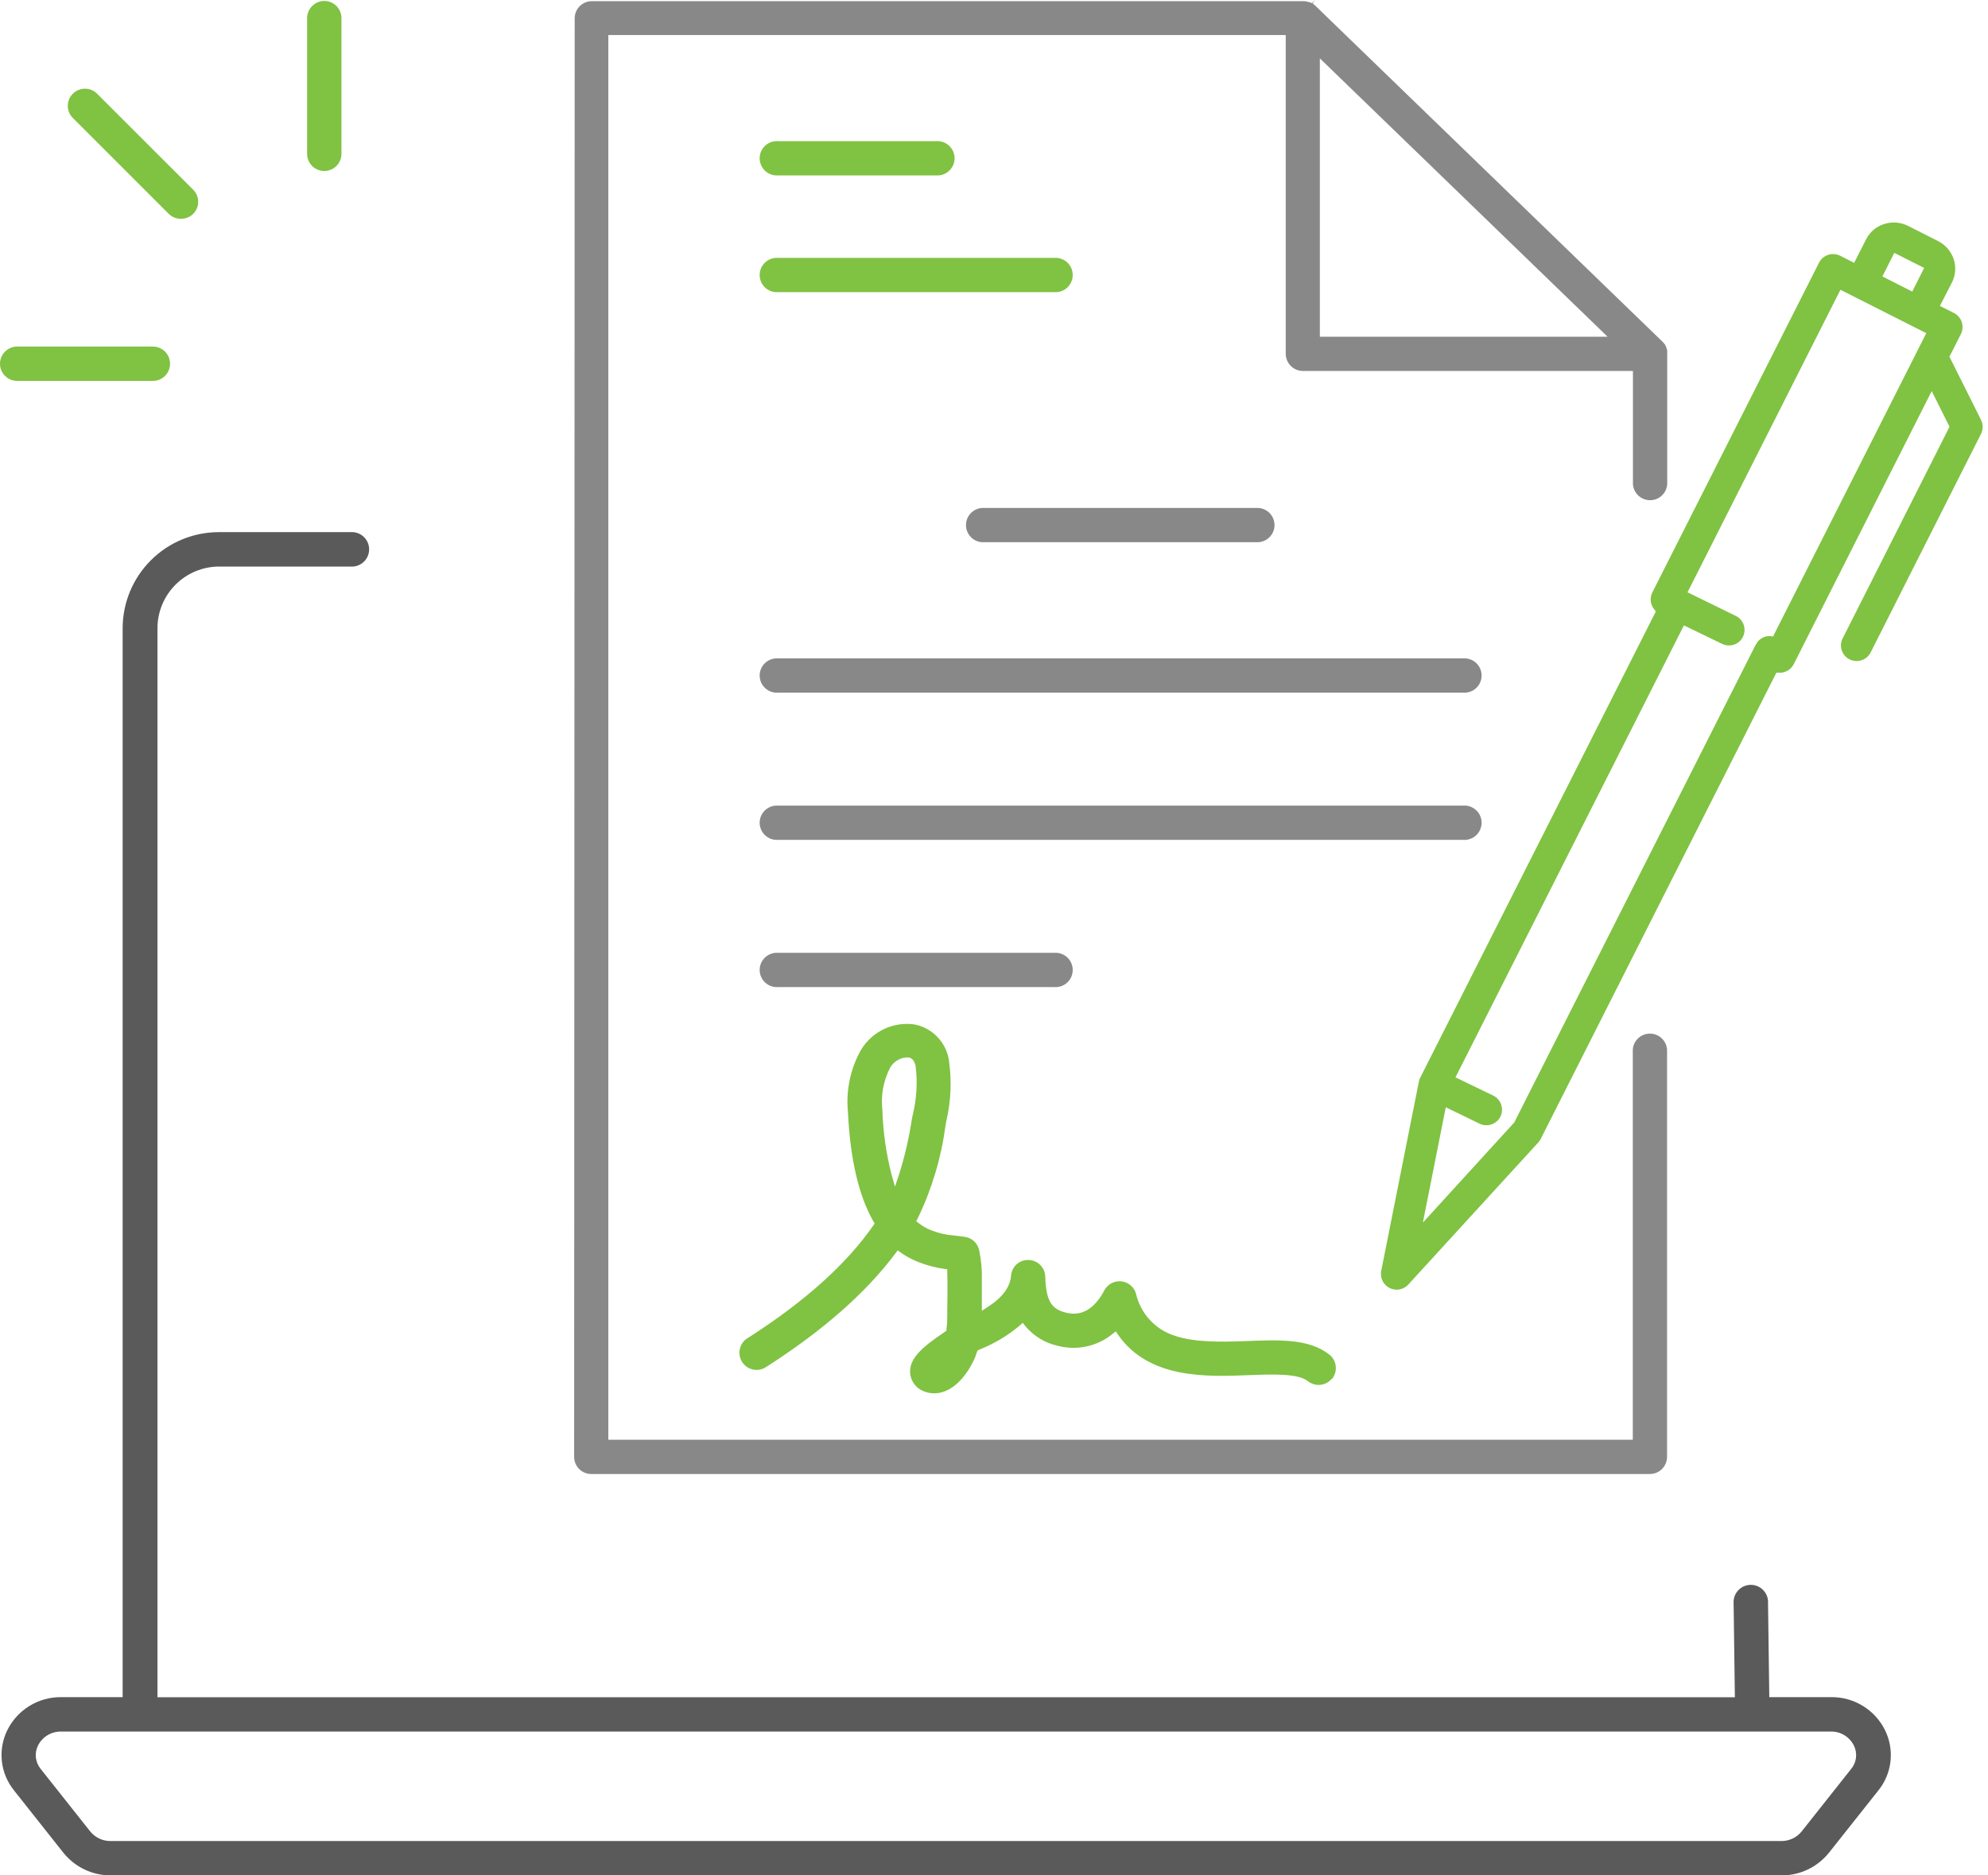 <svg width="159" height="150" viewBox="0 0 159 150" fill="none" xmlns="http://www.w3.org/2000/svg">
<path d="M28.205 42.562H17.495C15.457 42.565 13.504 43.376 12.064 44.817C10.623 46.257 9.812 48.21 9.809 50.248V135.743H4.895C3.996 135.733 3.113 135.978 2.348 136.45C1.583 136.922 0.968 137.601 0.573 138.408C0.201 139.176 0.054 140.033 0.15 140.881C0.246 141.728 0.581 142.531 1.115 143.196L5.071 148.192C5.526 148.757 6.102 149.213 6.756 149.526C7.41 149.839 8.126 150.001 8.851 150H142.497C143.222 150.001 143.938 149.839 144.593 149.526C145.247 149.213 145.823 148.757 146.277 148.192L150.239 143.196C150.773 142.531 151.106 141.727 151.201 140.88C151.296 140.032 151.148 139.175 150.775 138.408C150.381 137.6 149.766 136.921 149.001 136.449C148.235 135.977 147.352 135.732 146.453 135.743H141.508L141.407 128.234C141.42 128.045 141.394 127.856 141.33 127.678C141.267 127.5 141.168 127.337 141.038 127.199C140.909 127.061 140.753 126.95 140.58 126.875C140.407 126.8 140.22 126.761 140.031 126.761C139.841 126.761 139.654 126.8 139.481 126.875C139.308 126.95 139.152 127.061 139.023 127.199C138.893 127.337 138.794 127.5 138.731 127.678C138.667 127.856 138.641 128.045 138.654 128.234L138.755 135.75H12.594V50.248C12.595 48.94 13.115 47.686 14.04 46.762C14.965 45.837 16.219 45.317 17.526 45.315H28.236C28.585 45.291 28.912 45.136 29.151 44.88C29.39 44.625 29.523 44.288 29.523 43.938C29.523 43.589 29.39 43.252 29.151 42.996C28.912 42.741 28.585 42.586 28.236 42.562H28.205ZM146.422 138.496C146.803 138.487 147.179 138.586 147.506 138.783C147.833 138.979 148.097 139.264 148.268 139.605C148.421 139.907 148.482 140.247 148.443 140.583C148.403 140.92 148.266 141.237 148.047 141.495L144.091 146.491C143.894 146.731 143.646 146.925 143.365 147.057C143.083 147.188 142.776 147.256 142.465 147.253H8.845C8.534 147.256 8.227 147.188 7.946 147.057C7.665 146.925 7.416 146.731 7.22 146.491L3.263 141.495C3.046 141.236 2.91 140.919 2.87 140.583C2.831 140.247 2.891 139.907 3.043 139.605C3.215 139.265 3.479 138.981 3.806 138.785C4.133 138.589 4.508 138.489 4.889 138.496H146.422Z" fill="#5A5A5A"/>
<path d="M158.436 33.572L155.916 28.532L156.835 26.712C156.981 26.415 157.004 26.074 156.901 25.76C156.797 25.447 156.574 25.187 156.281 25.036L155.153 24.469L156.123 22.579C156.269 22.288 156.354 21.971 156.375 21.646C156.395 21.321 156.351 20.996 156.243 20.689C156.024 20.07 155.572 19.562 154.983 19.271L152.608 18.068C152.023 17.771 151.345 17.715 150.718 17.911C150.404 18.004 150.113 18.161 149.862 18.371C149.61 18.581 149.405 18.84 149.257 19.133L148.293 21.023L147.165 20.449C146.869 20.304 146.527 20.28 146.214 20.384C145.901 20.488 145.64 20.71 145.489 21.004L132.152 47.388C132.045 47.604 132.002 47.847 132.029 48.087C132.056 48.327 132.151 48.555 132.304 48.742L132.436 48.9L132.341 49.089L113.543 86.289L113.492 86.46L110.462 101.693C110.42 101.956 110.462 102.227 110.584 102.465C110.705 102.703 110.899 102.896 111.137 103.017C111.376 103.137 111.646 103.179 111.91 103.136C112.173 103.092 112.417 102.967 112.604 102.776L123.024 91.386L123.131 91.254C123.181 91.178 123.2 91.14 123.219 91.109L142.075 53.801H142.283C142.436 53.814 142.591 53.795 142.736 53.744C142.893 53.692 143.039 53.61 143.164 53.502C143.29 53.394 143.393 53.262 143.467 53.114L154.498 31.279L155.922 34.133L147.373 51.067C147.298 51.213 147.254 51.372 147.242 51.535C147.23 51.699 147.251 51.863 147.304 52.018C147.41 52.333 147.636 52.594 147.934 52.743C148.229 52.889 148.57 52.913 148.883 52.81C149.197 52.708 149.457 52.487 149.609 52.194L158.429 34.725C158.522 34.547 158.571 34.35 158.572 34.149C158.573 33.949 158.526 33.751 158.436 33.572ZM151.506 20.223L153.893 21.432L152.942 23.322L150.554 22.113L151.506 20.223ZM141.804 50.916L141.596 50.878H141.413C141.345 50.883 141.277 50.895 141.212 50.916C141.147 50.932 141.083 50.956 141.023 50.985C140.959 51.014 140.898 51.048 140.84 51.086C140.787 51.122 140.736 51.162 140.689 51.205C140.639 51.254 140.592 51.307 140.55 51.363L140.393 51.621L121.109 89.779L113.801 97.787L115.634 88.564L118.343 89.88C118.643 90.022 118.986 90.039 119.298 89.93C119.61 89.82 119.867 89.592 120.013 89.294C120.152 88.996 120.17 88.656 120.062 88.345C119.953 88.034 119.728 87.778 119.433 87.631L116.409 86.17L134.679 50.021L137.74 51.502C138.038 51.644 138.379 51.665 138.692 51.558C138.846 51.506 138.989 51.423 139.111 51.315C139.234 51.207 139.333 51.075 139.404 50.928C139.546 50.631 139.567 50.289 139.46 49.977C139.408 49.822 139.326 49.679 139.217 49.557C139.109 49.435 138.978 49.336 138.83 49.265L134.968 47.375L147.197 23.177L154.063 26.648L141.804 50.916Z" fill="#80C242"/>
<path d="M45.92 116.529C45.92 116.891 46.064 117.239 46.32 117.495C46.577 117.752 46.924 117.896 47.287 117.896H131.957C132.32 117.896 132.669 117.752 132.926 117.496C133.183 117.24 133.329 116.892 133.331 116.529V83.952C133.307 83.605 133.152 83.279 132.898 83.042C132.644 82.804 132.308 82.672 131.96 82.672C131.612 82.672 131.277 82.804 131.023 83.042C130.768 83.279 130.614 83.605 130.59 83.952V115.155H48.654V2.803H102.833V28.299C102.834 28.663 102.98 29.011 103.237 29.268C103.494 29.526 103.842 29.671 104.206 29.672H130.603V38.543C130.59 38.73 130.616 38.919 130.679 39.096C130.742 39.273 130.841 39.436 130.969 39.573C131.098 39.711 131.253 39.82 131.426 39.895C131.599 39.97 131.785 40.009 131.973 40.009C132.161 40.009 132.347 39.97 132.52 39.895C132.692 39.82 132.848 39.711 132.976 39.573C133.105 39.436 133.204 39.273 133.267 39.096C133.33 38.919 133.356 38.73 133.343 38.543V28.217C133.348 28.154 133.348 28.091 133.343 28.028C133.33 27.968 133.313 27.91 133.293 27.852C133.27 27.78 133.24 27.71 133.205 27.644C133.205 27.587 133.142 27.543 133.11 27.493C133.063 27.429 133.01 27.37 132.953 27.316L105.189 0.447C105.131 0.391 105.068 0.34 105 0.296L105.12 0L104.943 0.265L104.792 0.183H104.723L104.534 0.126C104.447 0.108 104.358 0.097 104.269 0.094H47.331C46.968 0.094 46.621 0.239 46.364 0.495C46.108 0.751 45.964 1.099 45.964 1.462L45.92 116.529ZM105.561 4.668L128.574 26.932H105.561V4.668Z" fill="#888888"/>
<path d="M74.899 11.289H62.224C62.036 11.277 61.848 11.303 61.67 11.366C61.493 11.429 61.331 11.528 61.193 11.656C61.056 11.785 60.946 11.94 60.871 12.113C60.796 12.285 60.758 12.471 60.758 12.66C60.758 12.848 60.796 13.034 60.871 13.207C60.946 13.379 61.056 13.534 61.193 13.663C61.331 13.791 61.493 13.89 61.67 13.953C61.848 14.017 62.036 14.043 62.224 14.03H74.88C75.068 14.043 75.257 14.017 75.434 13.953C75.611 13.89 75.773 13.791 75.911 13.663C76.048 13.534 76.158 13.379 76.233 13.207C76.308 13.034 76.347 12.848 76.347 12.66C76.347 12.471 76.308 12.285 76.233 12.113C76.158 11.94 76.048 11.785 75.911 11.656C75.773 11.528 75.611 11.429 75.434 11.366C75.257 11.303 75.068 11.277 74.88 11.289H74.899Z" fill="#80C242"/>
<path d="M84.349 20.626H62.224C62.036 20.613 61.848 20.639 61.67 20.702C61.493 20.765 61.331 20.864 61.193 20.992C61.056 21.121 60.946 21.276 60.871 21.449C60.796 21.622 60.758 21.808 60.758 21.996C60.758 22.184 60.796 22.37 60.871 22.543C60.946 22.716 61.056 22.871 61.193 23C61.331 23.128 61.493 23.227 61.67 23.29C61.848 23.353 62.036 23.379 62.224 23.366H84.33C84.518 23.379 84.706 23.353 84.884 23.29C85.061 23.227 85.223 23.128 85.361 23C85.498 22.871 85.608 22.716 85.683 22.543C85.758 22.37 85.796 22.184 85.796 21.996C85.796 21.808 85.758 21.622 85.683 21.449C85.608 21.276 85.498 21.121 85.361 20.992C85.223 20.864 85.061 20.765 84.884 20.702C84.706 20.639 84.518 20.613 84.33 20.626H84.349Z" fill="#80C242"/>
<path d="M84.349 76.21H62.224C62.036 76.197 61.848 76.223 61.67 76.286C61.493 76.349 61.331 76.448 61.193 76.576C61.056 76.705 60.946 76.86 60.871 77.033C60.796 77.205 60.758 77.392 60.758 77.58C60.758 77.768 60.796 77.954 60.871 78.127C60.946 78.299 61.056 78.455 61.193 78.583C61.331 78.712 61.493 78.811 61.67 78.874C61.848 78.937 62.036 78.963 62.224 78.95H84.33C84.518 78.963 84.706 78.937 84.884 78.874C85.061 78.811 85.223 78.712 85.361 78.583C85.498 78.455 85.608 78.299 85.683 78.127C85.758 77.954 85.796 77.768 85.796 77.58C85.796 77.392 85.758 77.205 85.683 77.033C85.608 76.86 85.498 76.705 85.361 76.576C85.223 76.448 85.061 76.349 84.884 76.286C84.706 76.223 84.518 76.197 84.33 76.21H84.349Z" fill="#888888"/>
<path d="M100.653 40.628H78.54C78.193 40.651 77.868 40.806 77.63 41.06C77.392 41.315 77.26 41.65 77.26 41.998C77.26 42.346 77.392 42.681 77.63 42.936C77.868 43.19 78.193 43.345 78.54 43.368H100.653C101 43.345 101.326 43.19 101.564 42.936C101.801 42.681 101.934 42.346 101.934 41.998C101.934 41.65 101.801 41.315 101.564 41.06C101.326 40.806 101 40.651 100.653 40.628Z" fill="#888888"/>
<path d="M106.537 110.286C106.765 110.003 106.872 109.641 106.834 109.28C106.797 108.919 106.617 108.587 106.336 108.358C104.735 107.066 102.31 107.161 99.746 107.262C97.61 107.344 95.563 107.369 94 106.852C93.221 106.614 92.518 106.173 91.965 105.574C91.411 104.975 91.027 104.24 90.85 103.444C90.77 103.186 90.616 102.957 90.406 102.786C90.197 102.615 89.941 102.51 89.672 102.484C89.403 102.458 89.132 102.512 88.894 102.639C88.655 102.766 88.459 102.96 88.331 103.198C87.537 104.698 86.51 105.302 85.269 104.994C84.204 104.729 83.656 104.206 83.599 102.108C83.59 101.761 83.449 101.43 83.204 101.183C82.959 100.936 82.63 100.792 82.283 100.779C81.928 100.76 81.58 100.882 81.315 101.118C81.049 101.354 80.888 101.685 80.865 102.039C80.777 102.965 80.172 103.778 79.026 104.521L78.528 104.842V104.257C78.528 103.778 78.528 103.104 78.528 102.442C78.554 101.63 78.484 100.818 78.32 100.023C78.265 99.743 78.125 99.487 77.918 99.291C77.712 99.095 77.449 98.967 77.167 98.927C76.808 98.876 76.537 98.845 76.291 98.82C75.671 98.773 75.062 98.633 74.483 98.404C74.123 98.267 73.785 98.076 73.482 97.837L73.28 97.673L73.438 97.371C74.549 95.048 75.287 92.565 75.624 90.013L75.68 89.691C76.063 88.075 76.133 86.401 75.888 84.758C75.772 84.064 75.445 83.421 74.953 82.917C74.461 82.412 73.827 82.07 73.135 81.936C72.305 81.82 71.458 81.95 70.7 82.309C69.942 82.668 69.306 83.242 68.87 83.958C68.016 85.472 67.648 87.212 67.818 88.942C67.995 92.684 68.675 95.626 69.853 97.692L69.954 97.862L69.84 98.026C67.711 101.1 64.347 104.118 59.843 106.997C59.679 107.088 59.536 107.212 59.422 107.36C59.308 107.509 59.226 107.679 59.18 107.86C59.134 108.042 59.126 108.231 59.156 108.415C59.186 108.6 59.253 108.777 59.354 108.935C59.454 109.092 59.586 109.228 59.741 109.333C59.896 109.438 60.071 109.51 60.254 109.545C60.438 109.58 60.627 109.578 60.81 109.537C60.993 109.496 61.165 109.419 61.317 109.309C65.802 106.443 69.267 103.394 71.611 100.256L71.793 100.01L72.045 100.187C72.506 100.514 73.008 100.779 73.538 100.974C74.17 101.218 74.827 101.389 75.498 101.485L75.762 101.522V101.787C75.806 102.902 75.762 104.414 75.762 104.786V105.151C75.762 105.548 75.762 105.926 75.699 106.285V106.43L75.454 106.606C73.677 107.803 72.694 108.704 72.795 109.851C72.824 110.156 72.934 110.447 73.115 110.695C73.296 110.942 73.54 111.136 73.822 111.256C74.106 111.379 74.413 111.442 74.723 111.442C75.033 111.442 75.339 111.379 75.624 111.256C77.18 110.626 77.999 108.541 78.005 108.522C78.049 108.402 78.093 108.282 78.131 108.156L78.175 108.03L78.288 107.967L78.402 107.917C79.545 107.457 80.608 106.819 81.552 106.027L81.797 105.806L82.005 106.065C82.675 106.867 83.593 107.423 84.614 107.646C85.364 107.84 86.149 107.856 86.906 107.691C87.663 107.527 88.371 107.188 88.973 106.701L89.238 106.487L89.427 106.764C91.89 110.298 96.495 110.122 99.853 109.989C101.806 109.914 103.822 109.838 104.622 110.481C104.902 110.699 105.255 110.8 105.608 110.762C105.96 110.725 106.285 110.551 106.512 110.279L106.537 110.286ZM72.934 89.496C72.708 91.001 72.365 92.486 71.907 93.937L71.579 94.914L71.302 93.925C70.869 92.235 70.624 90.502 70.571 88.759C70.44 87.596 70.66 86.42 71.201 85.382C71.35 85.126 71.566 84.916 71.826 84.774C72.086 84.632 72.379 84.563 72.675 84.576C72.959 84.626 73.141 84.853 73.236 85.288C73.39 86.585 73.311 87.899 73.003 89.168L72.934 89.496Z" fill="#80C242"/>
<path d="M117.033 52.661H62.224C62.036 52.648 61.848 52.674 61.67 52.737C61.493 52.8 61.331 52.899 61.193 53.027C61.056 53.156 60.946 53.311 60.871 53.484C60.796 53.657 60.758 53.843 60.758 54.031C60.758 54.219 60.796 54.405 60.871 54.578C60.946 54.75 61.056 54.906 61.193 55.034C61.331 55.163 61.493 55.262 61.67 55.325C61.848 55.388 62.036 55.414 62.224 55.401H117.033C117.221 55.414 117.409 55.388 117.586 55.325C117.763 55.262 117.926 55.163 118.063 55.034C118.201 54.906 118.311 54.75 118.385 54.578C118.46 54.405 118.499 54.219 118.499 54.031C118.499 53.843 118.46 53.657 118.385 53.484C118.311 53.311 118.201 53.156 118.063 53.027C117.926 52.899 117.763 52.8 117.586 52.737C117.409 52.674 117.221 52.648 117.033 52.661Z" fill="#888888"/>
<path d="M117.033 64.435H62.224C62.036 64.422 61.848 64.448 61.67 64.511C61.493 64.575 61.331 64.673 61.193 64.802C61.056 64.93 60.946 65.086 60.871 65.258C60.796 65.431 60.758 65.617 60.758 65.805C60.758 65.993 60.796 66.18 60.871 66.352C60.946 66.525 61.056 66.68 61.193 66.809C61.331 66.937 61.493 67.036 61.67 67.099C61.848 67.162 62.036 67.188 62.224 67.175H117.033C117.221 67.188 117.409 67.162 117.586 67.099C117.763 67.036 117.926 66.937 118.063 66.809C118.201 66.68 118.311 66.525 118.385 66.352C118.46 66.18 118.499 65.993 118.499 65.805C118.499 65.617 118.46 65.431 118.385 65.258C118.311 65.086 118.201 64.93 118.063 64.802C117.926 64.673 117.763 64.575 117.586 64.511C117.409 64.448 117.221 64.422 117.033 64.435Z" fill="#888888"/>
<path d="M25.937 0.076C25.573 0.077 25.224 0.223 24.967 0.48C24.71 0.737 24.565 1.085 24.563 1.449V12.304C24.563 12.668 24.708 13.017 24.965 13.275C25.223 13.532 25.572 13.677 25.937 13.677C26.301 13.677 26.65 13.532 26.908 13.275C27.165 13.017 27.31 12.668 27.31 12.304V1.449C27.31 1.085 27.165 0.735 26.908 0.478C26.65 0.22 26.301 0.076 25.937 0.076Z" fill="#80C242"/>
<path d="M12.228 27.719H1.373C1.009 27.719 0.66 27.864 0.402 28.122C0.145 28.379 -1.52588e-05 28.729 -1.52588e-05 29.093C-1.52588e-05 29.457 0.145 29.806 0.402 30.064C0.66 30.322 1.009 30.466 1.373 30.466H12.228C12.592 30.466 12.942 30.322 13.199 30.064C13.457 29.806 13.601 29.457 13.601 29.093C13.601 28.729 13.457 28.379 13.199 28.122C12.942 27.864 12.592 27.719 12.228 27.719Z" fill="#80C242"/>
<path d="M15.851 16.14C15.851 15.96 15.815 15.781 15.746 15.615C15.677 15.448 15.575 15.297 15.447 15.17L7.768 7.497C7.641 7.369 7.49 7.267 7.323 7.198C7.157 7.129 6.978 7.093 6.798 7.093C6.617 7.093 6.439 7.129 6.272 7.198C6.106 7.267 5.954 7.369 5.827 7.497C5.699 7.624 5.598 7.775 5.528 7.942C5.459 8.108 5.423 8.287 5.423 8.467C5.423 8.647 5.459 8.826 5.528 8.992C5.598 9.159 5.699 9.31 5.827 9.437L13.501 17.11C13.762 17.362 14.111 17.502 14.474 17.502C14.837 17.502 15.186 17.362 15.447 17.11C15.575 16.983 15.677 16.832 15.746 16.666C15.815 16.499 15.851 16.321 15.851 16.14Z" fill="#80C242"/>
</svg>

